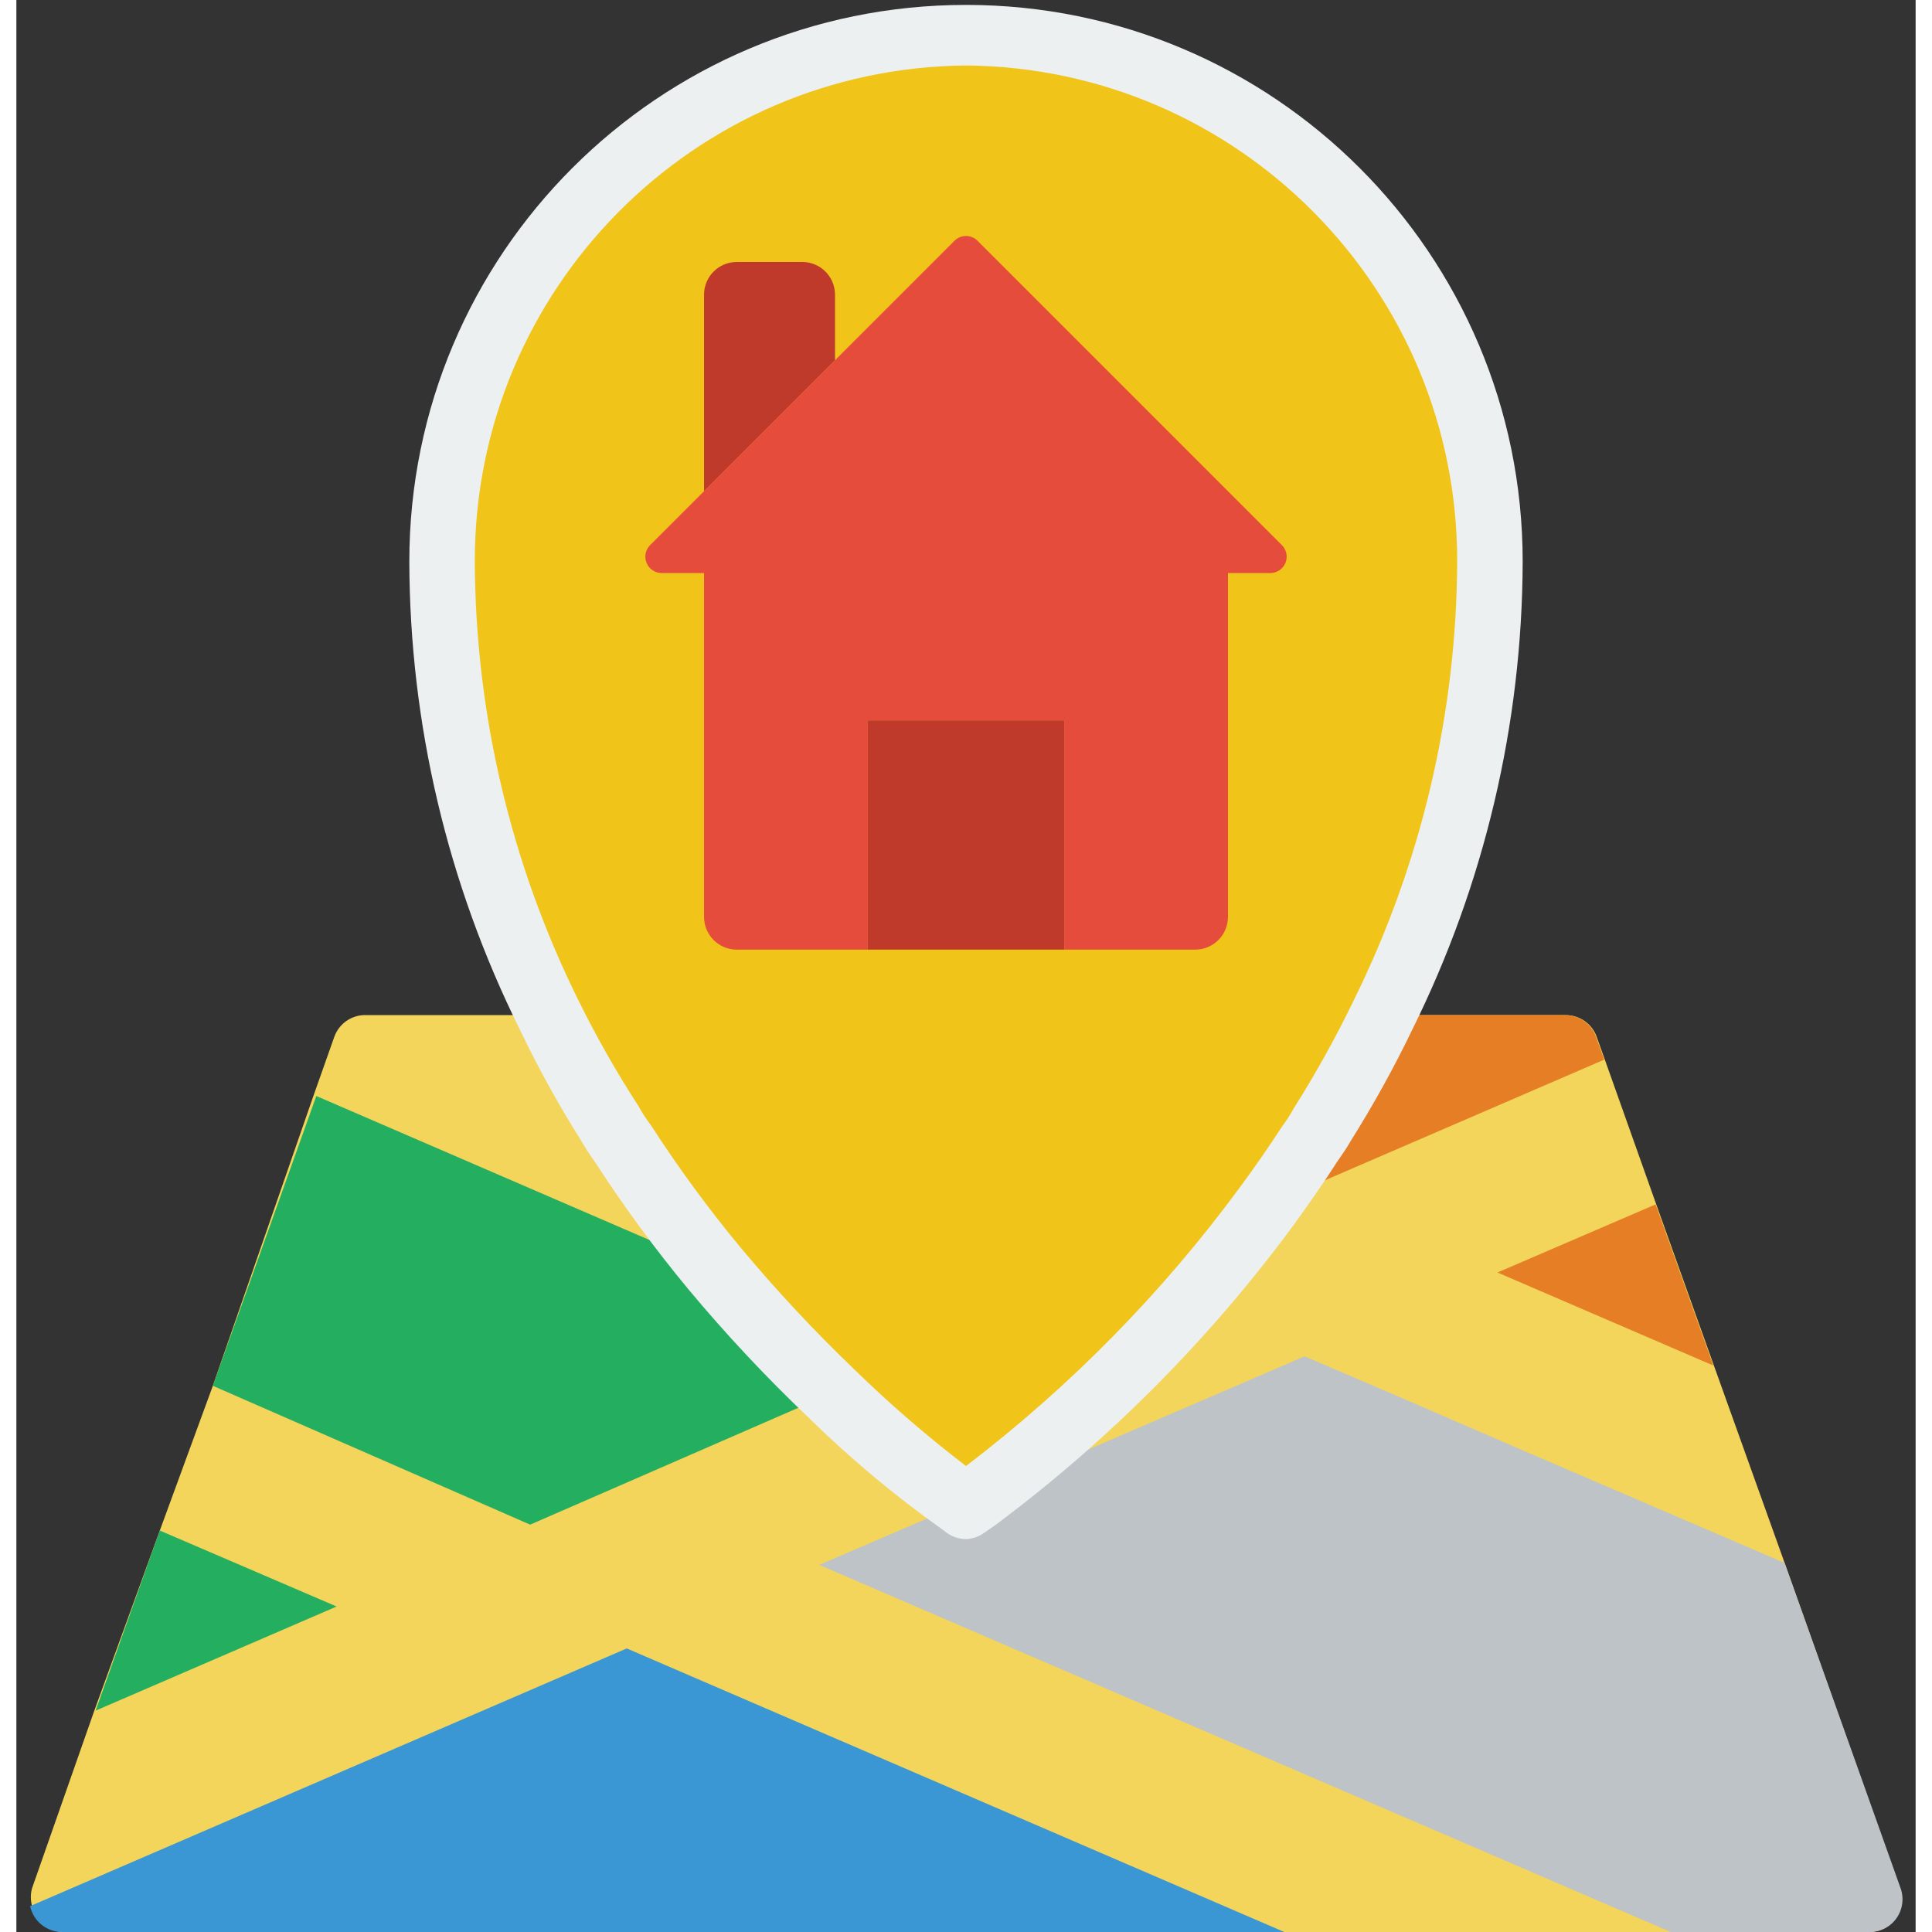 <svg height="512" viewBox="0 0 58 59" width="512" xmlns="http://www.w3.org/2000/svg"><rect x="0" y="0" width="58" height="59" fill="#333333" stroke="none"/><g id="Page-1" fill="none" fill-rule="evenodd"><g id="051---Home-Marker" fill-rule="nonzero"><path id="Shape" d="m57.52 57.66-3.52-9.93-2.15-6-1.76-4.92-1.57-4.42-.25-.7c-.136-.418-.53-.698-.97-.69h-5.57c-.548 1.137-1.158 2.242-1.83 3.31-.122.214-.255.421-.4.62-.42.65-.86 1.28-1.29 1.87-2.47 3.369-5.417 6.361-8.75 8.88l-.46.32-.11-.08c-1.417-1.017-2.754-2.14-4-3.36-1.265-1.208-2.46-2.487-3.58-3.83-1.002-1.212-1.933-2.481-2.79-3.8-.145-.199-.278-.406-.4-.62-.678-1.068-1.296-2.173-1.85-3.31h-5.56c-.443-.026-.85.243-1 .66l-.64 1.81-3.07 8.85-1.62 4.42-2 5.5-1.9 5.42c-.051.18-.051.37 0 .55.101.469.52.801 1 .79h55.1c.326-0.0.631-.159.818-.426s.233-.608.122-.914z" fill="#f3d55b"/><path id="Shape" d="m48.49 32.36-10.28 4.44c.43-.59.87-1.22 1.29-1.87.145-.199.278-.406.4-.62.672-1.068 1.282-2.173 1.83-3.31h5.57c.421 0.0.797.264.94.66z" fill="#e57e25"/><path id="Shape" d="m24.87 42.56-9.18 4-9.69-4.24 3.16-8.85 12.17 5.26c1.107 1.342 2.289 2.621 3.54 3.83z" fill="#24ae5f"/><path id="Shape" d="m56.58 59h-6.06l-26-11.21 4.34-1.87.14.08.45-.32 9.89-4.26 2.66 1.14 4 1.73 8 3.44 3.54 9.93c.112.31.064.655-.127.923s-.503.424-.833.417z" fill="#bdc3c7"/><path id="Shape" d="m9.78 49.06-7.36 3.18 1.96-5.5z" fill="#24ae5f"/><path id="Shape" d="m38.72 59h-37.3c-.48.011-.899-.321-1-.79l18.22-7.87z" fill="#3b97d3"/><path id="Shape" d="m51.82 41.7-6.59-2.84 4.83-2.08z" fill="#e57e25"/><path id="Shape" d="m45 17.15c-.015 4.806-1.134 9.545-3.27 13.85-.548 1.137-1.158 2.242-1.83 3.31-.122.214-.255.421-.4.62-.42.65-.86 1.28-1.29 1.87-2.47 3.369-5.417 6.361-8.75 8.88l-.46.32-.11-.08c-1.417-1.017-2.754-2.14-4-3.36-1.265-1.208-2.46-2.487-3.58-3.83-1.002-1.212-1.933-2.481-2.79-3.8-.145-.199-.278-.406-.4-.62-.678-1.068-1.296-2.173-1.85-3.31-2.136-4.305-3.255-9.044-3.27-13.85 0-8.837 7.163-16 16-16s16 7.163 16 16z" fill="#f0c419"/><path id="Shape" d="m29 47c-.216 0-.427-.07-.6-.2l-.09-.07c-1.467-1.037-2.848-2.191-4.13-3.45-1.294-1.232-2.516-2.538-3.66-3.91-1.029-1.242-1.984-2.545-2.86-3.9-.158-.219-.305-.446-.44-.68-.682-1.083-1.299-2.205-1.85-3.36-2.204-4.438-3.357-9.324-3.37-14.28 0-9.389 7.611-17 17-17s17 7.611 17 17c-.014 4.959-1.167 9.848-3.37 14.29-.562 1.168-1.19 2.303-1.88 3.4-.11.2-.27.43-.43.66-.41.64-.86 1.28-1.3 1.89-2.54 3.454-5.572 6.516-9 9.09l-.09.07-.39.27c-.159.111-.346.174-.54.18zm0-45c-8.313.071-15.011 6.837-15 15.15.018 4.654 1.103 9.241 3.17 13.41.546 1.108 1.157 2.183 1.83 3.22.108.199.232.39.37.57.838 1.3 1.753 2.549 2.74 3.74 1.096 1.314 2.264 2.566 3.5 3.75 1.071 1.043 2.203 2.021 3.39 2.93 3.195-2.437 6.024-5.32 8.4-8.56.42-.57.85-1.19 1.26-1.82.132-.179.252-.366.36-.56.664-1.052 1.268-2.14 1.81-3.26 2.067-4.173 3.151-8.763 3.17-13.42.011-8.313-6.687-15.079-15-15.15z" fill="#ecf0f1"/><path id="Shape" d="m38.29 17.5h-1.29v10.5c0 .552-.448 1-1 1h-4v-7h-6v7h-4c-.552 0-1-.448-1-1v-10.5h-1.29c-.202.001-.385-.119-.463-.305-.079-.186-.038-.401.103-.545l1.65-1.65 7.65-7.65c.194-.191.506-.191.7 0l9.3 9.3c.141.144.182.359.103.545-.079.186-.261.306-.463.305z" fill="#e64c3c"/><g fill="#c03a2b"><path id="Shape" d="m25 9v2l-4 4v-6c0-.552.448-1 1-1h2c.552 0 1 .448 1 1z"/><path id="Rectangle-path" d="m26 22h6v7h-6z"/></g></g></g></svg>